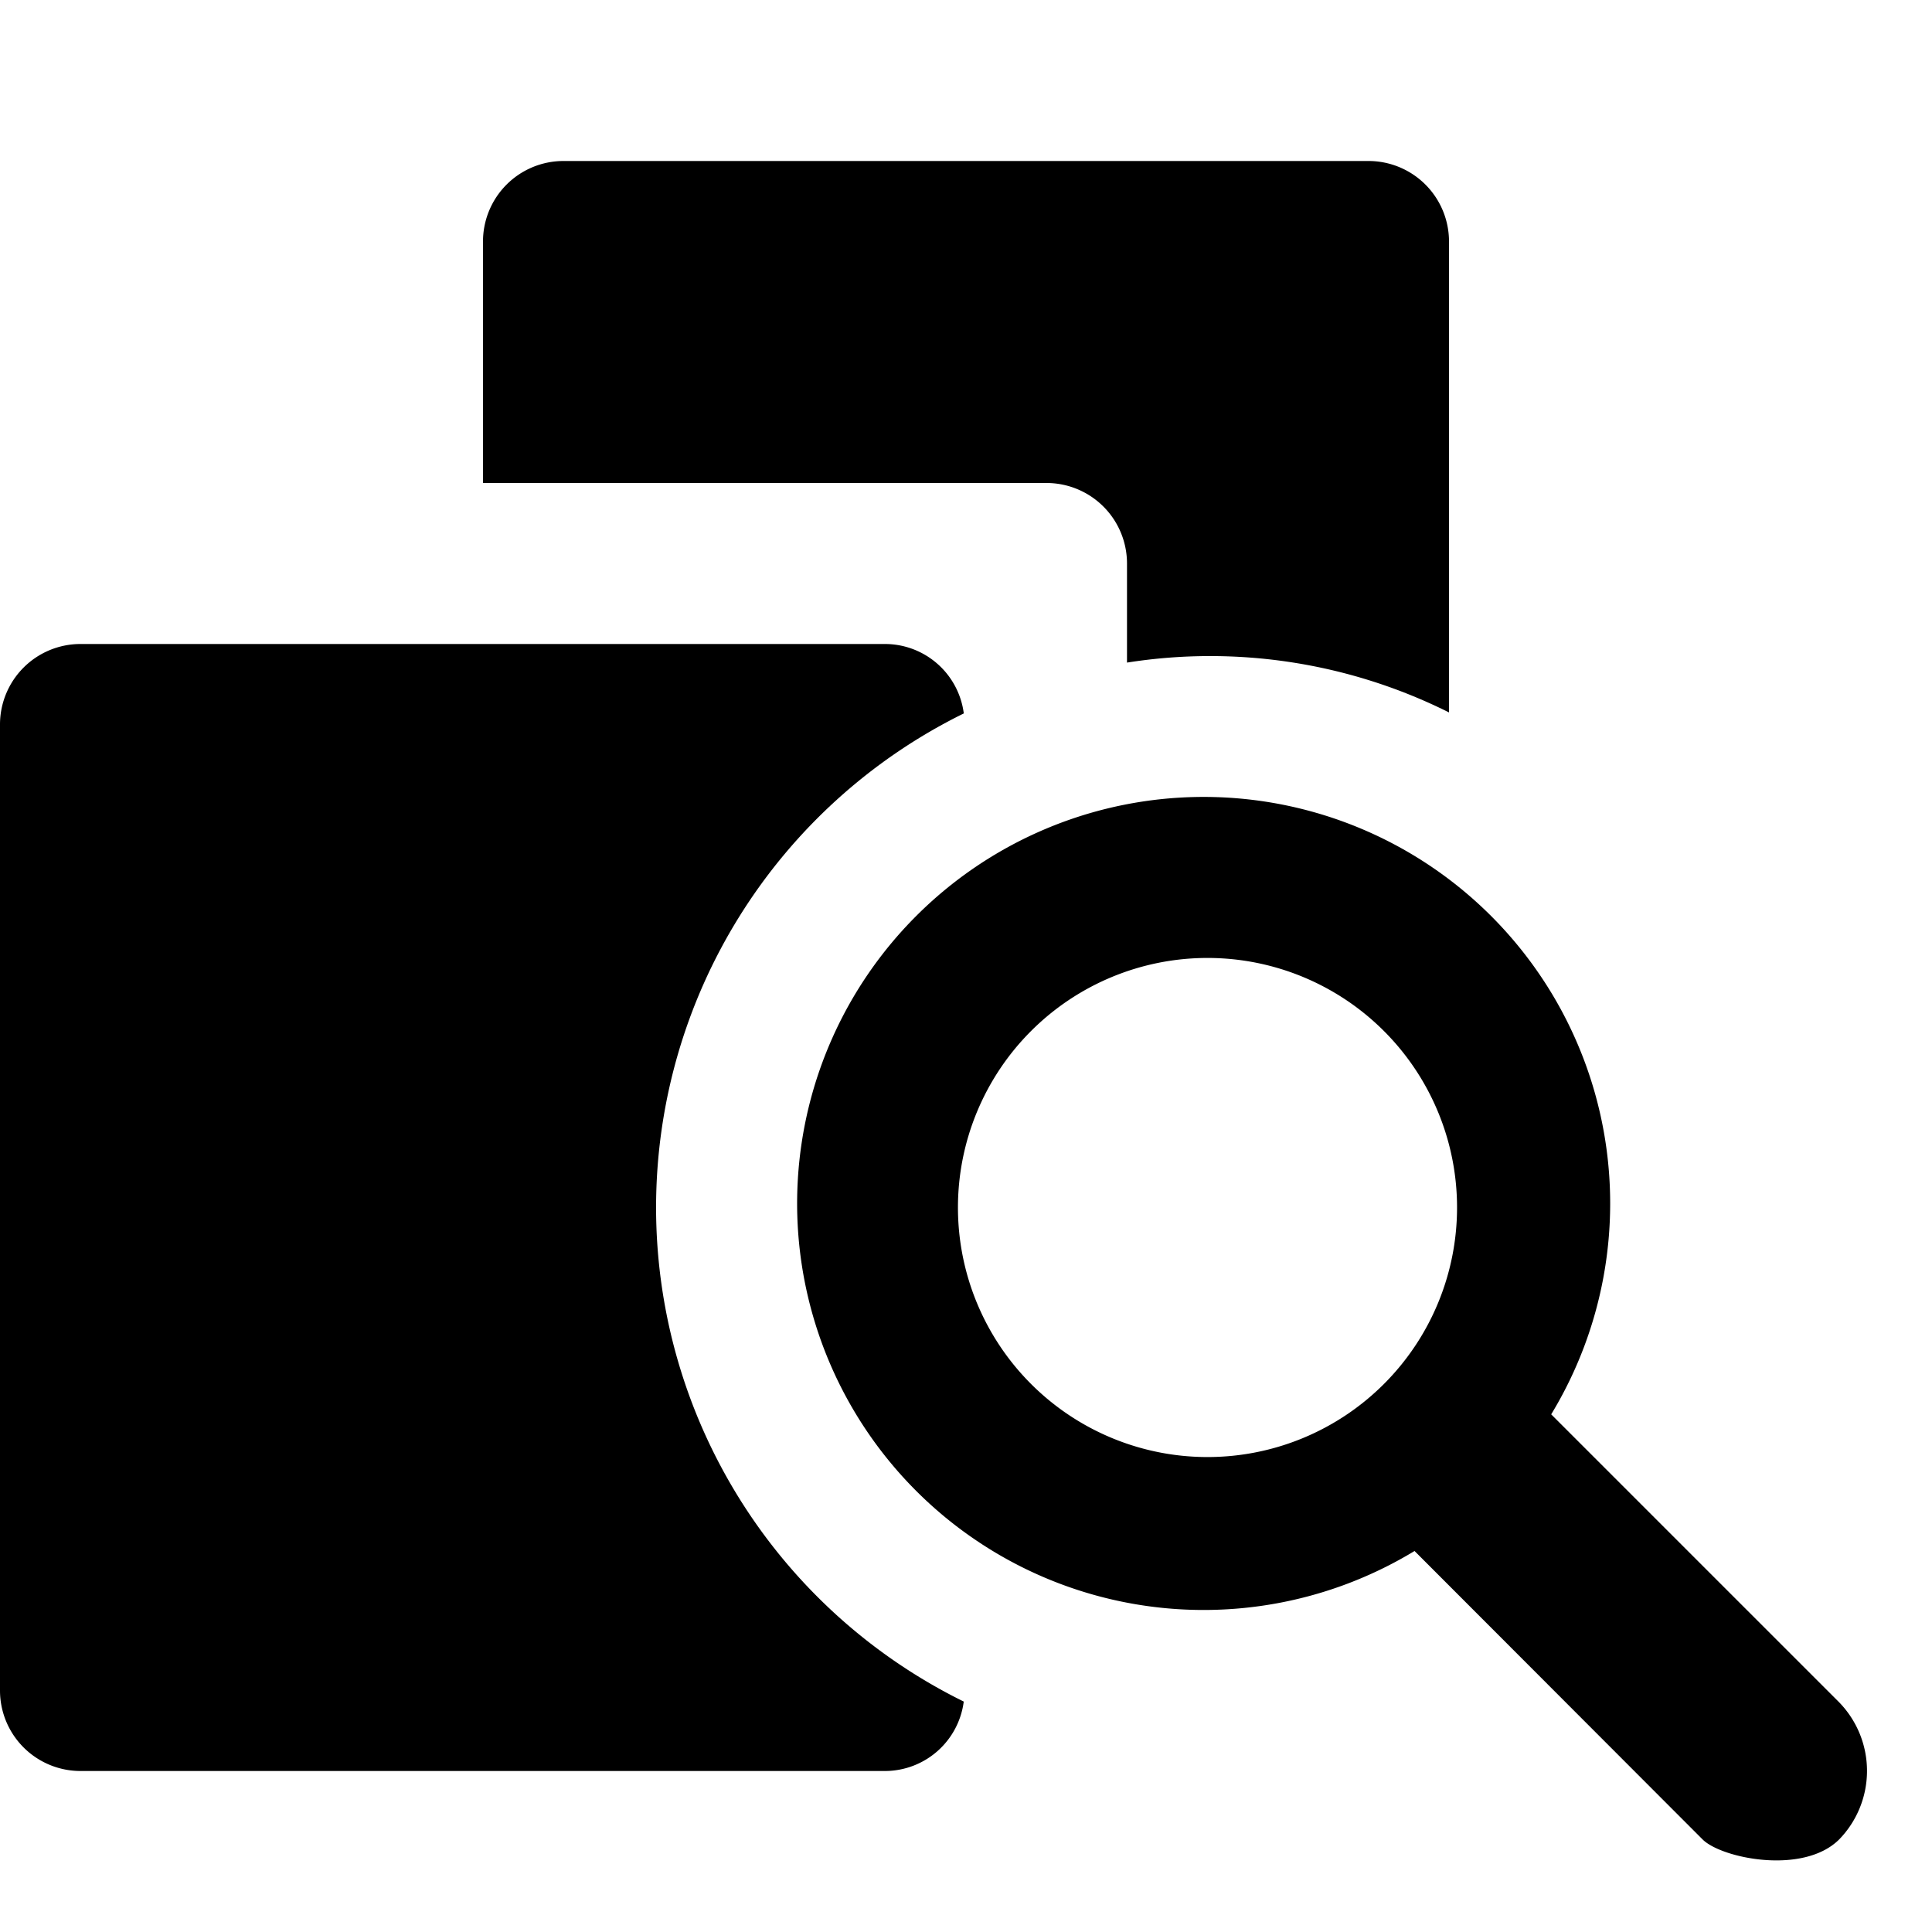 <svg xmlns="http://www.w3.org/2000/svg" height="48" viewBox="0 0 48 48" width="48"><path d="m45.7 42.3-7.161-7.161a10.1 10.1 0 1 0-3.395 3.395L42.3 45.7c.469.469 2.5.89 3.394 0a2.444 2.444 0 0 0 .006-3.4ZM23.8 30a6.2 6.2 0 1 1 6.2 6.2 6.2 6.2 0 0 1-6.2-6.2ZM28 14v2.462a13.273 13.273 0 0 1 8 1.238V6a2 2 0 0 0-2-2H14a2 2 0 0 0-2 2v6h14a2 2 0 0 1 2 2Z"/><path d="M16.3 30a13.687 13.687 0 0 1 7.645-12.275A1.976 1.976 0 0 0 22 16H2a2 2 0 0 0-2 2v24a2 2 0 0 0 2 2h20a1.976 1.976 0 0 0 1.944-1.725A13.687 13.687 0 0 1 16.3 30Z"/></svg>